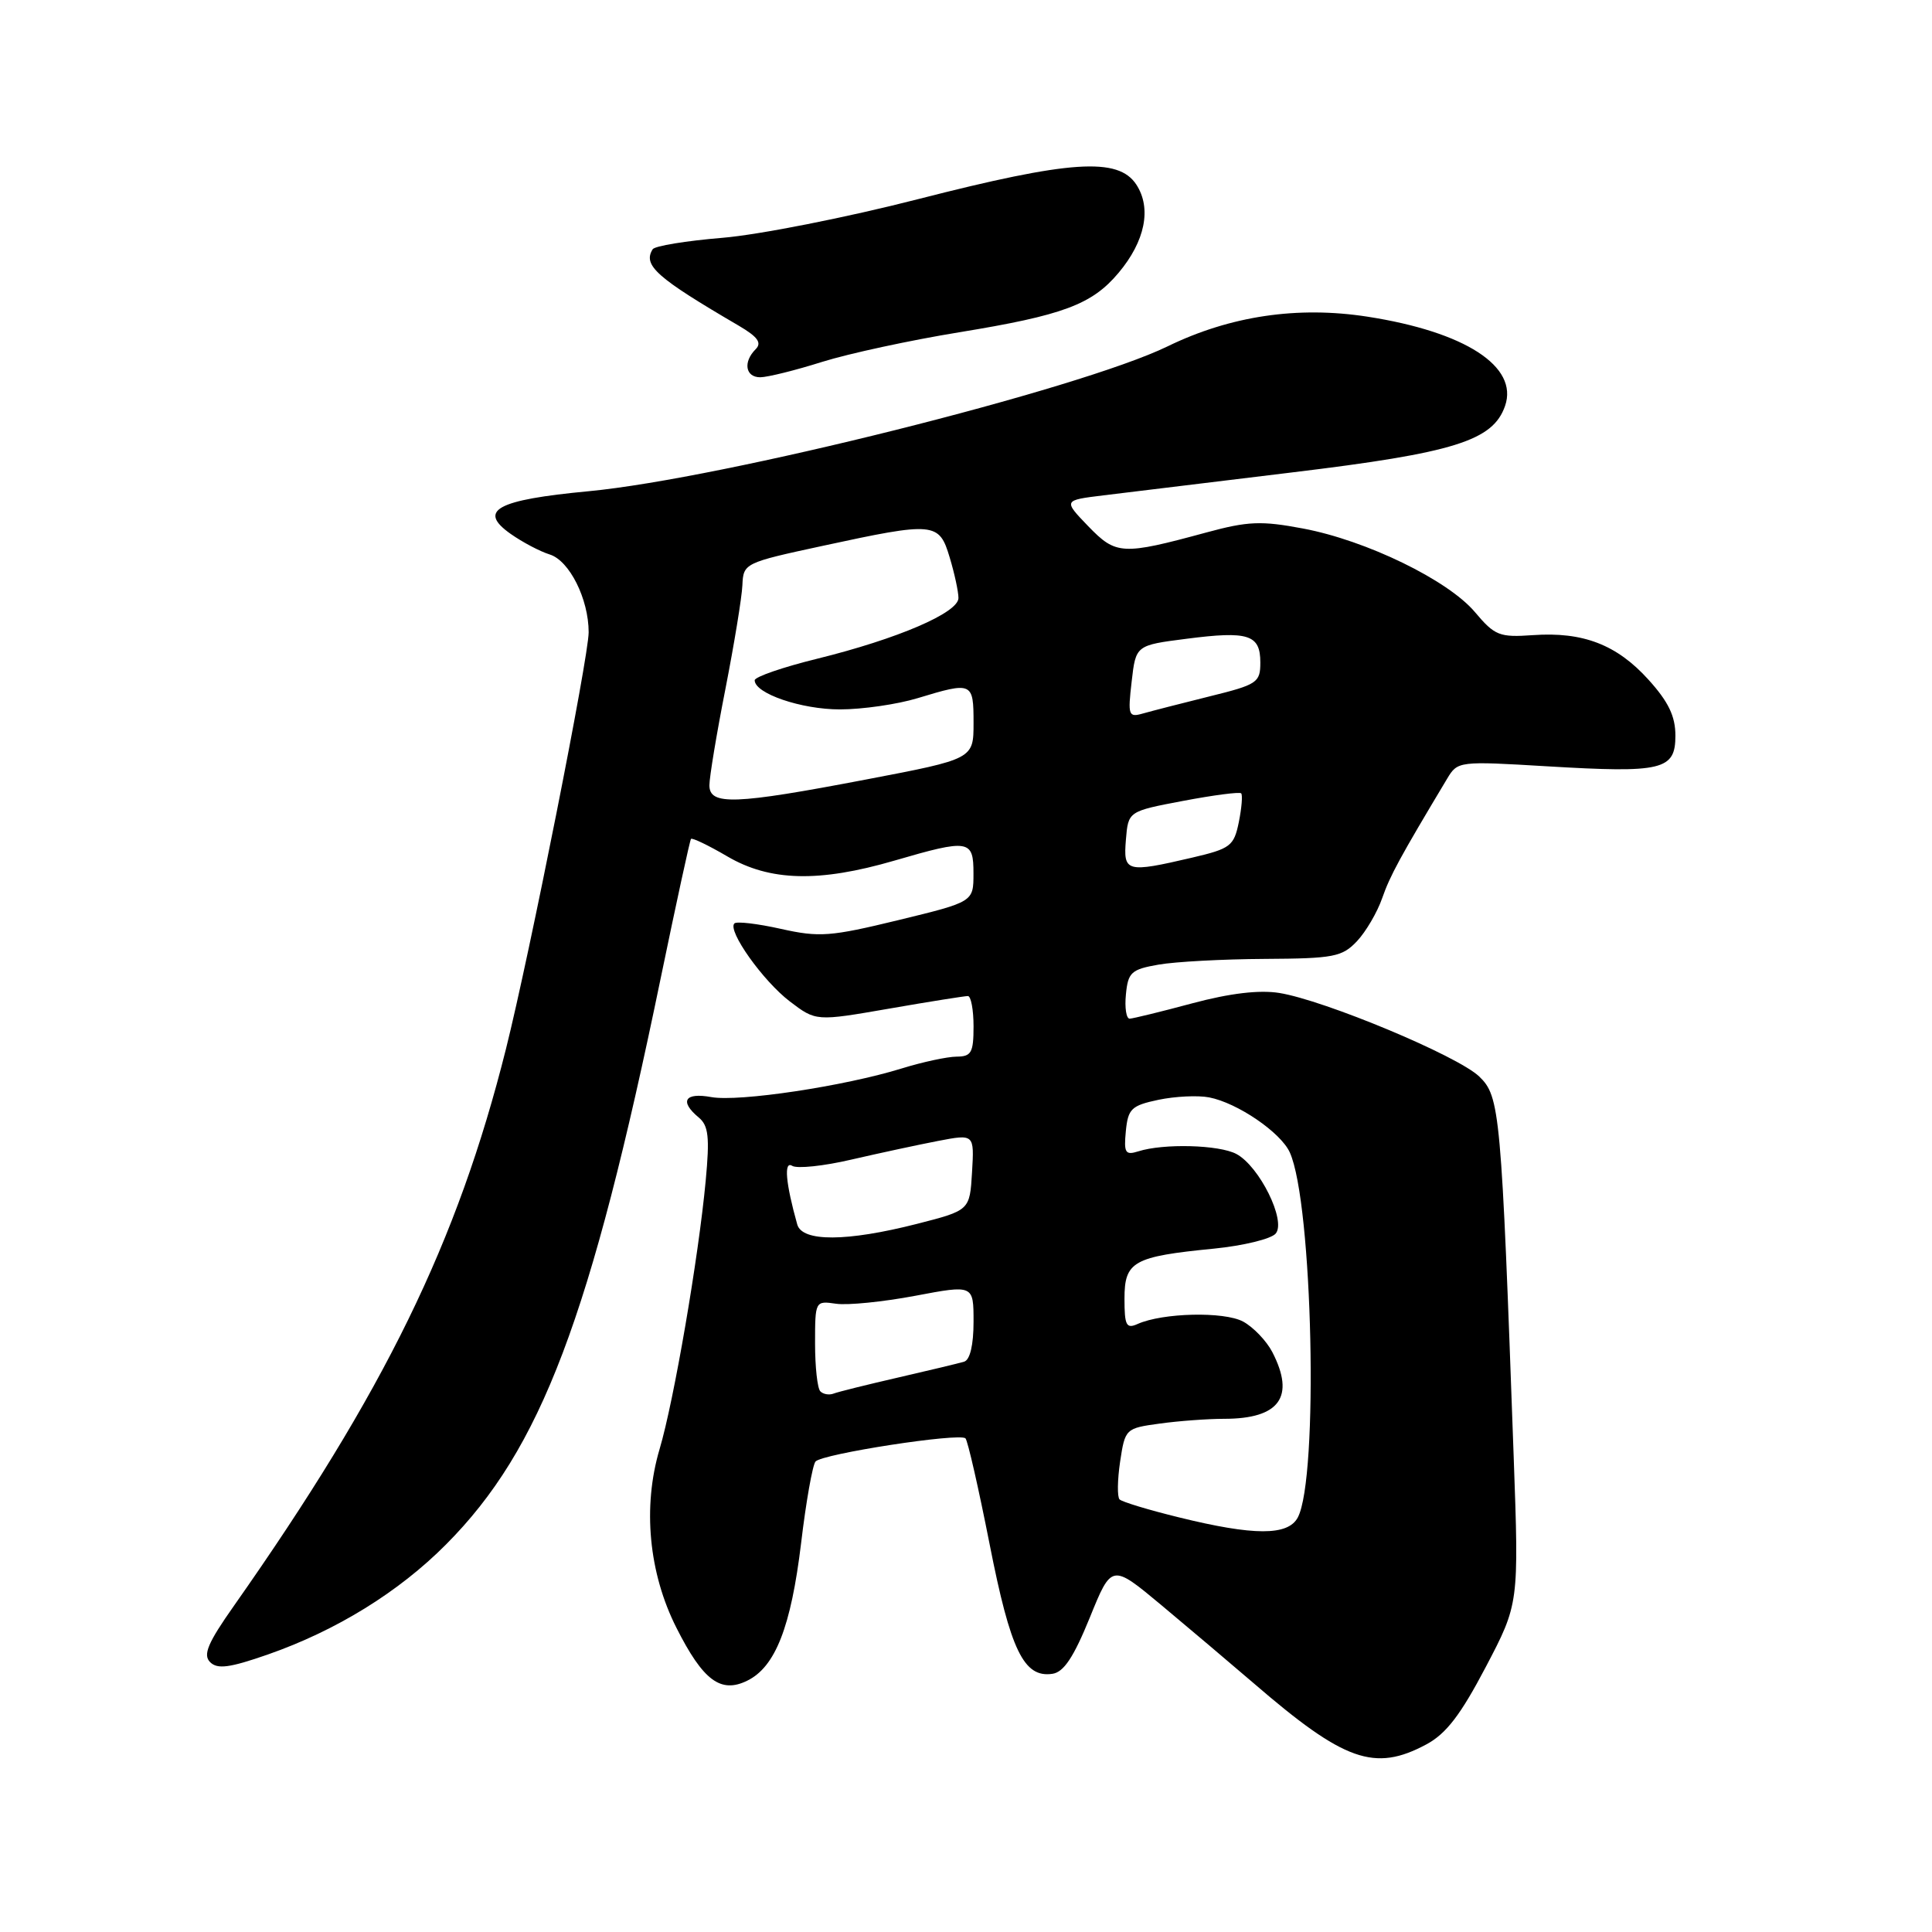 <?xml version="1.0" encoding="UTF-8" standalone="no"?>
<!DOCTYPE svg PUBLIC "-//W3C//DTD SVG 1.1//EN" "http://www.w3.org/Graphics/SVG/1.1/DTD/svg11.dtd" >
<svg xmlns="http://www.w3.org/2000/svg" xmlns:xlink="http://www.w3.org/1999/xlink" version="1.1" viewBox="0 0 256 256">
 <g >
 <path fill="currentColor"
d=" M 189.00 231.14 C 191.63 229.73 193.54 227.23 196.87 220.89 C 201.27 212.50 201.27 212.50 200.57 193.00 C 198.93 147.22 198.76 145.29 196.00 142.64 C 193.15 139.90 175.49 132.53 169.50 131.57 C 166.85 131.15 162.98 131.61 158.00 132.94 C 153.88 134.05 150.13 134.96 149.69 134.98 C 149.24 134.99 149.01 133.54 149.19 131.76 C 149.47 128.84 149.90 128.45 153.50 127.82 C 155.70 127.43 162.03 127.09 167.58 127.06 C 176.75 127.01 177.84 126.79 179.81 124.71 C 180.99 123.45 182.50 120.88 183.15 119.00 C 184.20 116.00 185.49 113.63 191.76 103.17 C 193.14 100.86 193.31 100.84 205.01 101.54 C 220.28 102.45 222.00 102.04 222.00 97.48 C 222.00 94.90 221.08 92.99 218.43 90.06 C 214.24 85.42 209.76 83.69 203.11 84.16 C 198.68 84.47 198.07 84.23 195.44 81.11 C 191.88 76.88 181.06 71.61 172.65 70.03 C 167.14 68.99 165.36 69.06 159.87 70.55 C 148.67 73.59 147.89 73.54 144.19 69.72 C 140.89 66.29 140.89 66.29 146.19 65.64 C 149.11 65.28 160.36 63.91 171.19 62.60 C 192.73 60.00 197.83 58.40 199.43 53.78 C 201.23 48.56 194.14 43.97 181.19 41.96 C 171.94 40.53 163.02 41.85 154.70 45.90 C 143.06 51.56 95.70 63.41 78.00 65.09 C 65.79 66.24 63.25 67.63 67.66 70.74 C 69.22 71.84 71.55 73.07 72.84 73.47 C 75.45 74.28 78.00 79.37 78.00 83.78 C 78.00 87.08 70.18 126.47 67.04 139.00 C 60.62 164.60 50.97 184.36 31.01 212.76 C 27.53 217.70 26.87 219.27 27.84 220.24 C 28.81 221.21 30.41 221.00 35.49 219.23 C 44.56 216.06 52.83 210.96 59.10 204.65 C 71.69 192.00 78.25 174.68 87.57 129.50 C 89.62 119.60 91.41 111.35 91.56 111.16 C 91.72 110.98 93.89 112.02 96.38 113.48 C 102.01 116.78 108.51 116.95 118.50 114.04 C 128.41 111.15 129.00 111.25 128.99 115.75 C 128.99 119.50 128.99 119.50 119.04 121.92 C 110.03 124.11 108.57 124.22 103.47 123.08 C 100.38 122.39 97.60 122.06 97.31 122.36 C 96.36 123.31 101.09 129.97 104.65 132.69 C 108.12 135.33 108.12 135.33 117.81 133.65 C 123.14 132.72 127.84 131.98 128.25 131.98 C 128.66 131.99 129.00 133.80 129.00 136.00 C 129.00 139.48 128.71 140.00 126.75 140.01 C 125.51 140.02 122.25 140.72 119.50 141.57 C 111.88 143.93 97.89 146.03 94.25 145.37 C 90.73 144.73 90.00 145.92 92.58 148.07 C 93.88 149.14 94.05 150.67 93.51 156.44 C 92.56 166.62 89.30 185.62 87.40 192.01 C 85.13 199.66 85.95 208.43 89.64 215.71 C 93.16 222.68 95.50 224.43 99.01 222.70 C 102.74 220.88 104.81 215.57 106.15 204.48 C 106.80 198.99 107.67 194.12 108.06 193.66 C 108.93 192.64 127.16 189.83 127.93 190.59 C 128.23 190.89 129.67 197.21 131.13 204.62 C 133.90 218.70 135.66 222.34 139.44 221.79 C 140.95 221.58 142.26 219.60 144.40 214.35 C 147.30 207.20 147.30 207.20 153.90 212.70 C 157.53 215.73 163.02 220.38 166.11 223.03 C 178.13 233.40 182.14 234.82 189.00 231.14 Z  M 108.94 47.95 C 112.49 46.84 120.65 45.08 127.09 44.03 C 140.86 41.78 144.68 40.36 148.21 36.16 C 151.74 31.96 152.62 27.60 150.57 24.46 C 148.17 20.80 141.83 21.22 121.64 26.39 C 112.21 28.81 100.56 31.11 95.74 31.51 C 90.91 31.91 86.75 32.59 86.48 33.03 C 85.16 35.16 86.98 36.78 97.88 43.15 C 100.40 44.63 100.98 45.42 100.13 46.27 C 98.43 47.97 98.77 50.00 100.75 49.99 C 101.71 49.98 105.40 49.07 108.94 47.95 Z  M 156.22 201.06 C 152.22 200.08 148.68 199.01 148.35 198.68 C 148.03 198.36 148.06 196.11 148.42 193.68 C 149.08 189.31 149.14 189.25 153.68 188.63 C 156.21 188.28 160.05 188.00 162.21 188.00 C 169.55 188.00 171.65 185.09 168.59 179.16 C 167.81 177.66 166.06 175.84 164.71 175.11 C 162.18 173.76 154.06 173.95 150.75 175.43 C 149.24 176.11 149.00 175.65 149.00 172.08 C 149.00 167.15 150.16 166.50 160.86 165.45 C 164.77 165.06 168.45 164.16 169.04 163.45 C 170.45 161.76 166.88 154.54 163.83 152.91 C 161.56 151.69 154.17 151.49 150.83 152.56 C 149.11 153.10 148.90 152.77 149.18 149.88 C 149.47 146.92 149.91 146.49 153.50 145.73 C 155.70 145.27 158.72 145.12 160.22 145.41 C 163.95 146.13 169.69 150.04 170.90 152.69 C 173.95 159.37 174.75 195.87 171.96 201.08 C 170.66 203.51 166.16 203.51 156.22 201.06 Z  M 108.70 184.36 C 108.31 183.98 108.00 181.12 108.00 178.01 C 108.00 172.39 108.02 172.35 110.77 172.75 C 112.29 172.98 117.02 172.50 121.27 171.70 C 129.00 170.24 129.00 170.24 129.00 175.15 C 129.00 178.22 128.53 180.20 127.75 180.43 C 127.06 180.64 123.13 181.58 119.00 182.53 C 114.88 183.48 111.03 184.43 110.45 184.66 C 109.87 184.88 109.08 184.75 108.70 184.36 Z  M 105.64 162.25 C 104.10 156.76 103.84 153.78 104.97 154.48 C 105.61 154.88 109.15 154.51 112.82 153.65 C 116.50 152.80 121.66 151.69 124.30 151.18 C 129.10 150.26 129.10 150.26 128.80 155.32 C 128.50 160.38 128.50 160.38 121.50 162.17 C 112.20 164.54 106.30 164.57 105.64 162.25 Z  M 149.19 111.25 C 149.50 107.50 149.50 107.50 156.78 106.12 C 160.79 105.36 164.24 104.91 164.46 105.12 C 164.67 105.34 164.53 107.05 164.15 108.94 C 163.50 112.11 163.05 112.45 157.97 113.64 C 149.22 115.68 148.83 115.57 149.19 111.25 Z  M 94.00 104.05 C 94.00 102.98 94.95 97.24 96.12 91.30 C 97.28 85.36 98.30 79.17 98.37 77.55 C 98.50 74.63 98.62 74.57 109.00 72.33 C 123.84 69.12 124.44 69.18 125.84 73.87 C 126.48 75.99 127.00 78.41 127.00 79.24 C 127.00 81.19 118.95 84.65 108.30 87.28 C 103.74 88.40 100.00 89.69 100.00 90.14 C 100.00 91.89 106.17 94.00 111.29 94.00 C 114.26 94.00 118.89 93.33 121.59 92.51 C 128.84 90.31 129.00 90.38 129.00 95.78 C 129.00 100.57 129.00 100.57 114.75 103.29 C 97.33 106.62 94.00 106.74 94.00 104.05 Z  M 149.95 90.32 C 150.50 85.50 150.50 85.50 157.23 84.64 C 165.43 83.58 167.00 84.09 167.00 87.78 C 167.00 90.45 166.61 90.71 160.25 92.28 C 156.54 93.20 152.58 94.22 151.45 94.54 C 149.53 95.09 149.43 94.81 149.95 90.32 Z "/>
</g>
</svg>